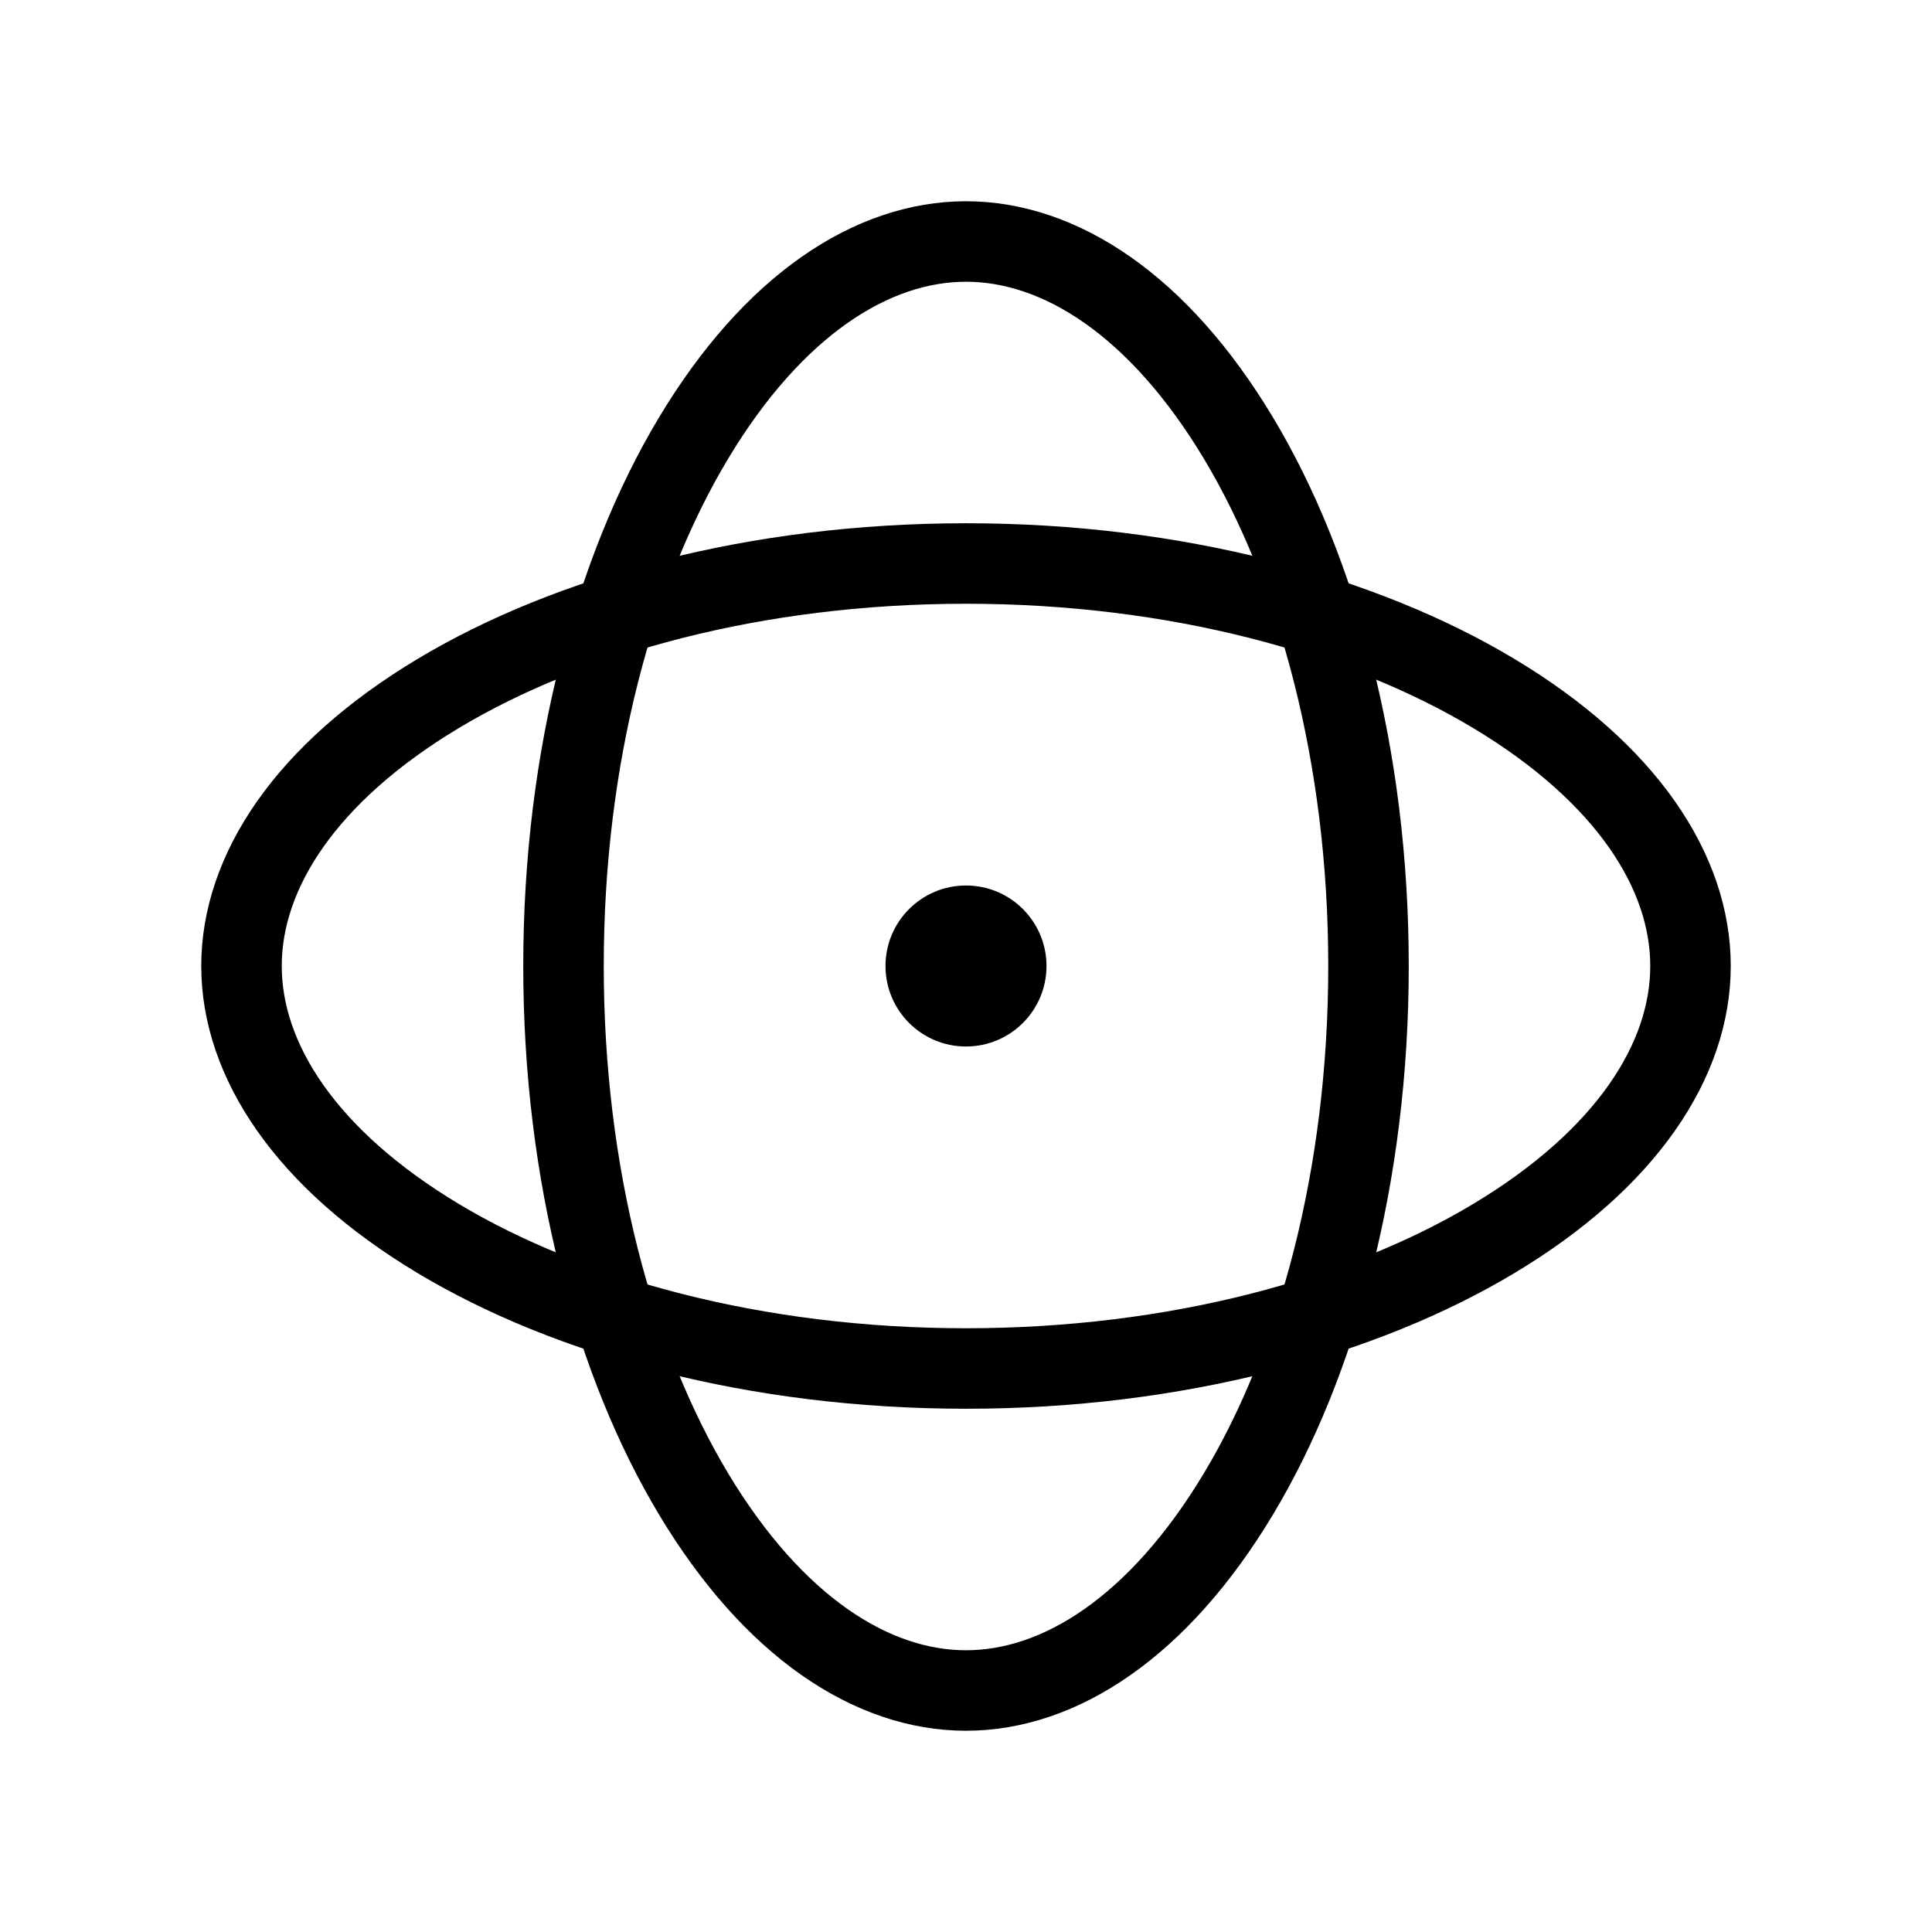 <svg xmlns="http://www.w3.org/2000/svg" viewBox="0 0 24 24"><g fill="none"><circle cx="12" cy="12" r="1" fill="currentColor"/><path stroke="currentColor"  d="M17 12c0 2.611-.637 4.927-1.615 6.557C14.395 20.206 13.168 21 12 21c-1.168 0-2.395-.794-3.385-2.443C7.637 16.927 7 14.61 7 12s.637-4.927 1.615-6.557C9.605 3.794 10.832 3 12 3c1.168 0 2.396.794 3.385 2.443C16.363 7.073 17 9.39 17 12Z"/><path stroke="currentColor"  d="M12 17c-2.611 0-4.927-.637-6.557-1.615C3.794 14.395 3 13.168 3 12c0-1.168.794-2.395 2.443-3.385C7.073 7.637 9.39 7 12 7s4.927.637 6.557 1.615C20.206 9.605 21 10.832 21 12c0 1.168-.794 2.396-2.443 3.385C16.927 16.363 14.61 17 12 17Z"/></g></svg>